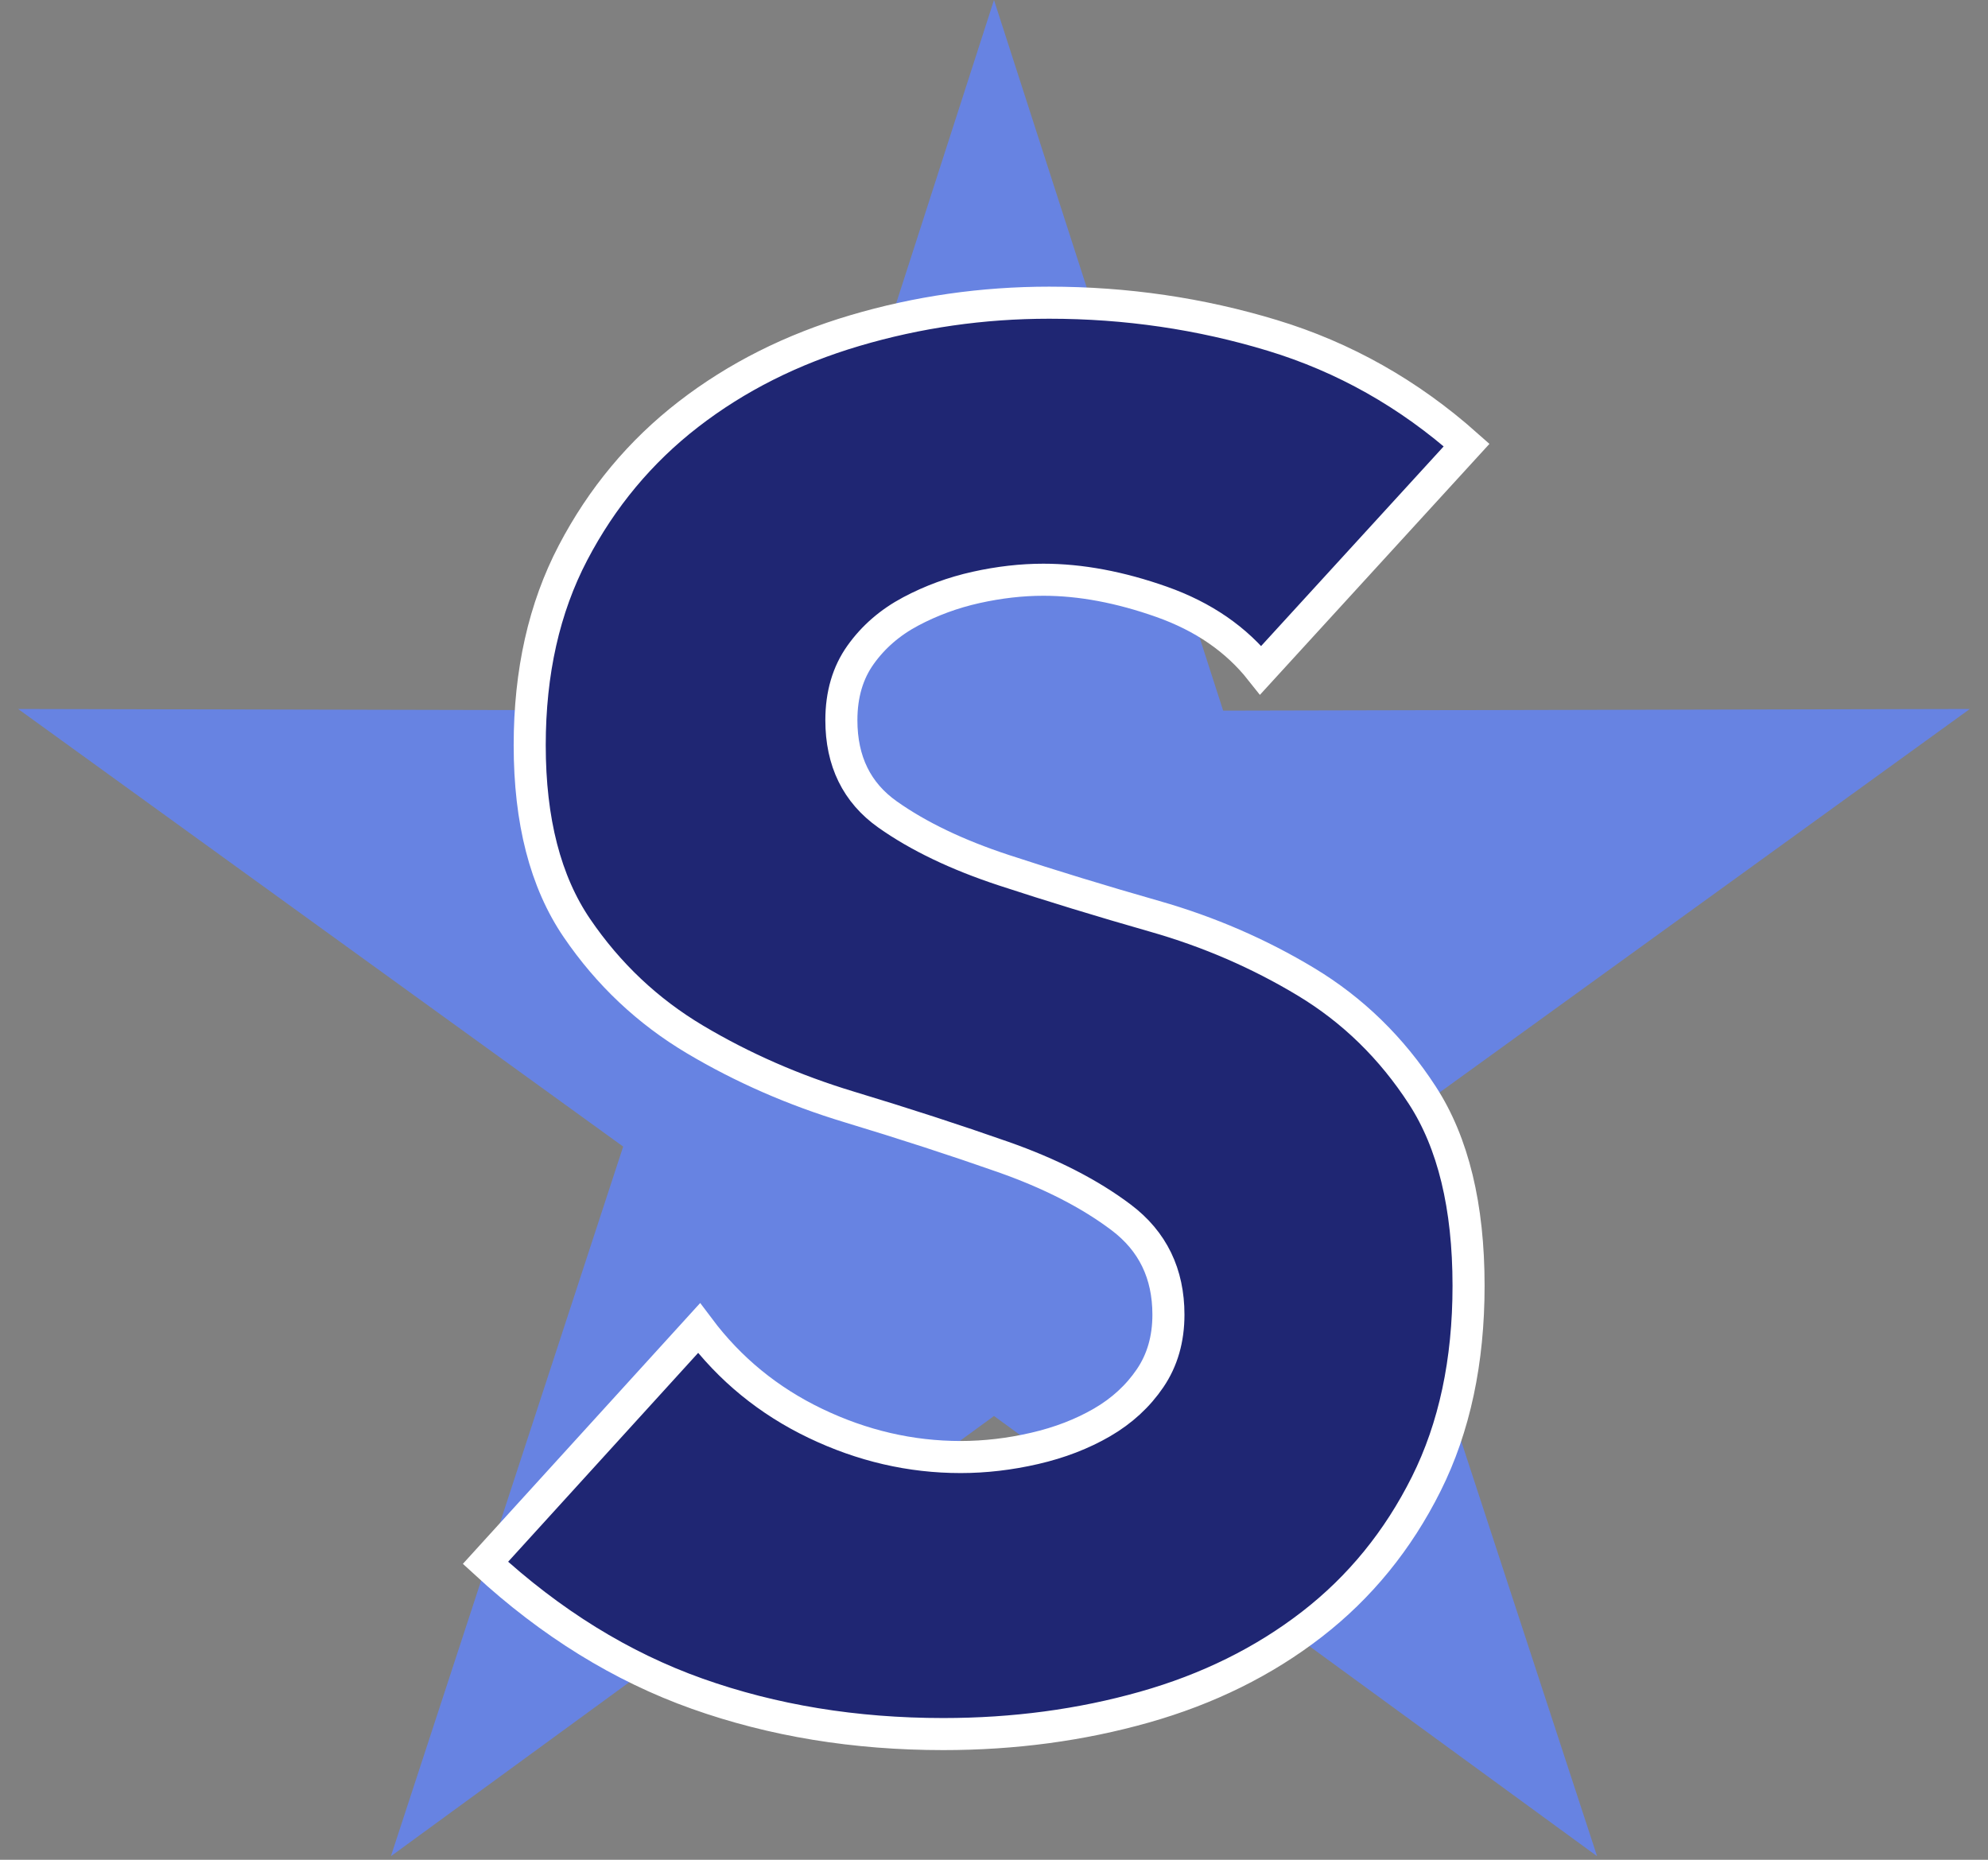 <svg xmlns="http://www.w3.org/2000/svg" width="62" height="58">
  <rect width="100%" height="100%" fill="#808080" stroke="none"/>
  <g fill="none" fill-rule="evenodd">
    <path fill="#6783E2" d="M31 44.16L12.191 57.889l7.244-22.131L.566 22.111l23.286.051L31 0l7.147 22.162 23.286-.051-18.869 13.646 7.244 22.131z"/>
    <path fill="#1F2673" fill-rule="nonzero" stroke="#FFF" d="M39.32 20.9c-.76-.96-1.79-1.67-3.09-2.13-1.3-.46-2.53-.69-3.69-.69-.68 0-1.38.08-2.1.24-.72.16-1.4.41-2.04.75s-1.16.79-1.56 1.35c-.4.56-.6 1.24-.6 2.04 0 1.28.48 2.26 1.44 2.94.96.68 2.17 1.26 3.63 1.74 1.46.48 3.03.96 4.71 1.44 1.68.48 3.25 1.16 4.71 2.04s2.67 2.06 3.63 3.54c.96 1.48 1.44 3.46 1.44 5.94 0 2.36-.44 4.42-1.32 6.18-.88 1.76-2.07 3.22-3.57 4.38-1.5 1.16-3.24 2.02-5.22 2.58-1.98.56-4.07.84-6.27.84-2.76 0-5.32-.42-7.68-1.26-2.36-.84-4.56-2.2-6.6-4.08l6.66-7.32c.96 1.28 2.17 2.27 3.63 2.97 1.46.7 2.97 1.05 4.53 1.05.76 0 1.53-.09 2.31-.27.78-.18 1.48-.45 2.1-.81.62-.36 1.12-.82 1.5-1.38.38-.56.57-1.22.57-1.98 0-1.28-.49-2.29-1.47-3.03-.98-.74-2.21-1.37-3.69-1.89-1.48-.52-3.08-1.04-4.8-1.56-1.72-.52-3.32-1.22-4.8-2.1-1.48-.88-2.71-2.04-3.69-3.48-.98-1.44-1.47-3.34-1.47-5.7 0-2.28.45-4.28 1.35-6 .9-1.72 2.1-3.16 3.6-4.32 1.5-1.16 3.23-2.03 5.19-2.61 1.96-.58 3.98-.87 6.06-.87 2.4 0 4.72.34 6.96 1.02 2.24.68 4.26 1.82 6.06 3.42l-6.42 7.02z"/>
  </g>
</svg>